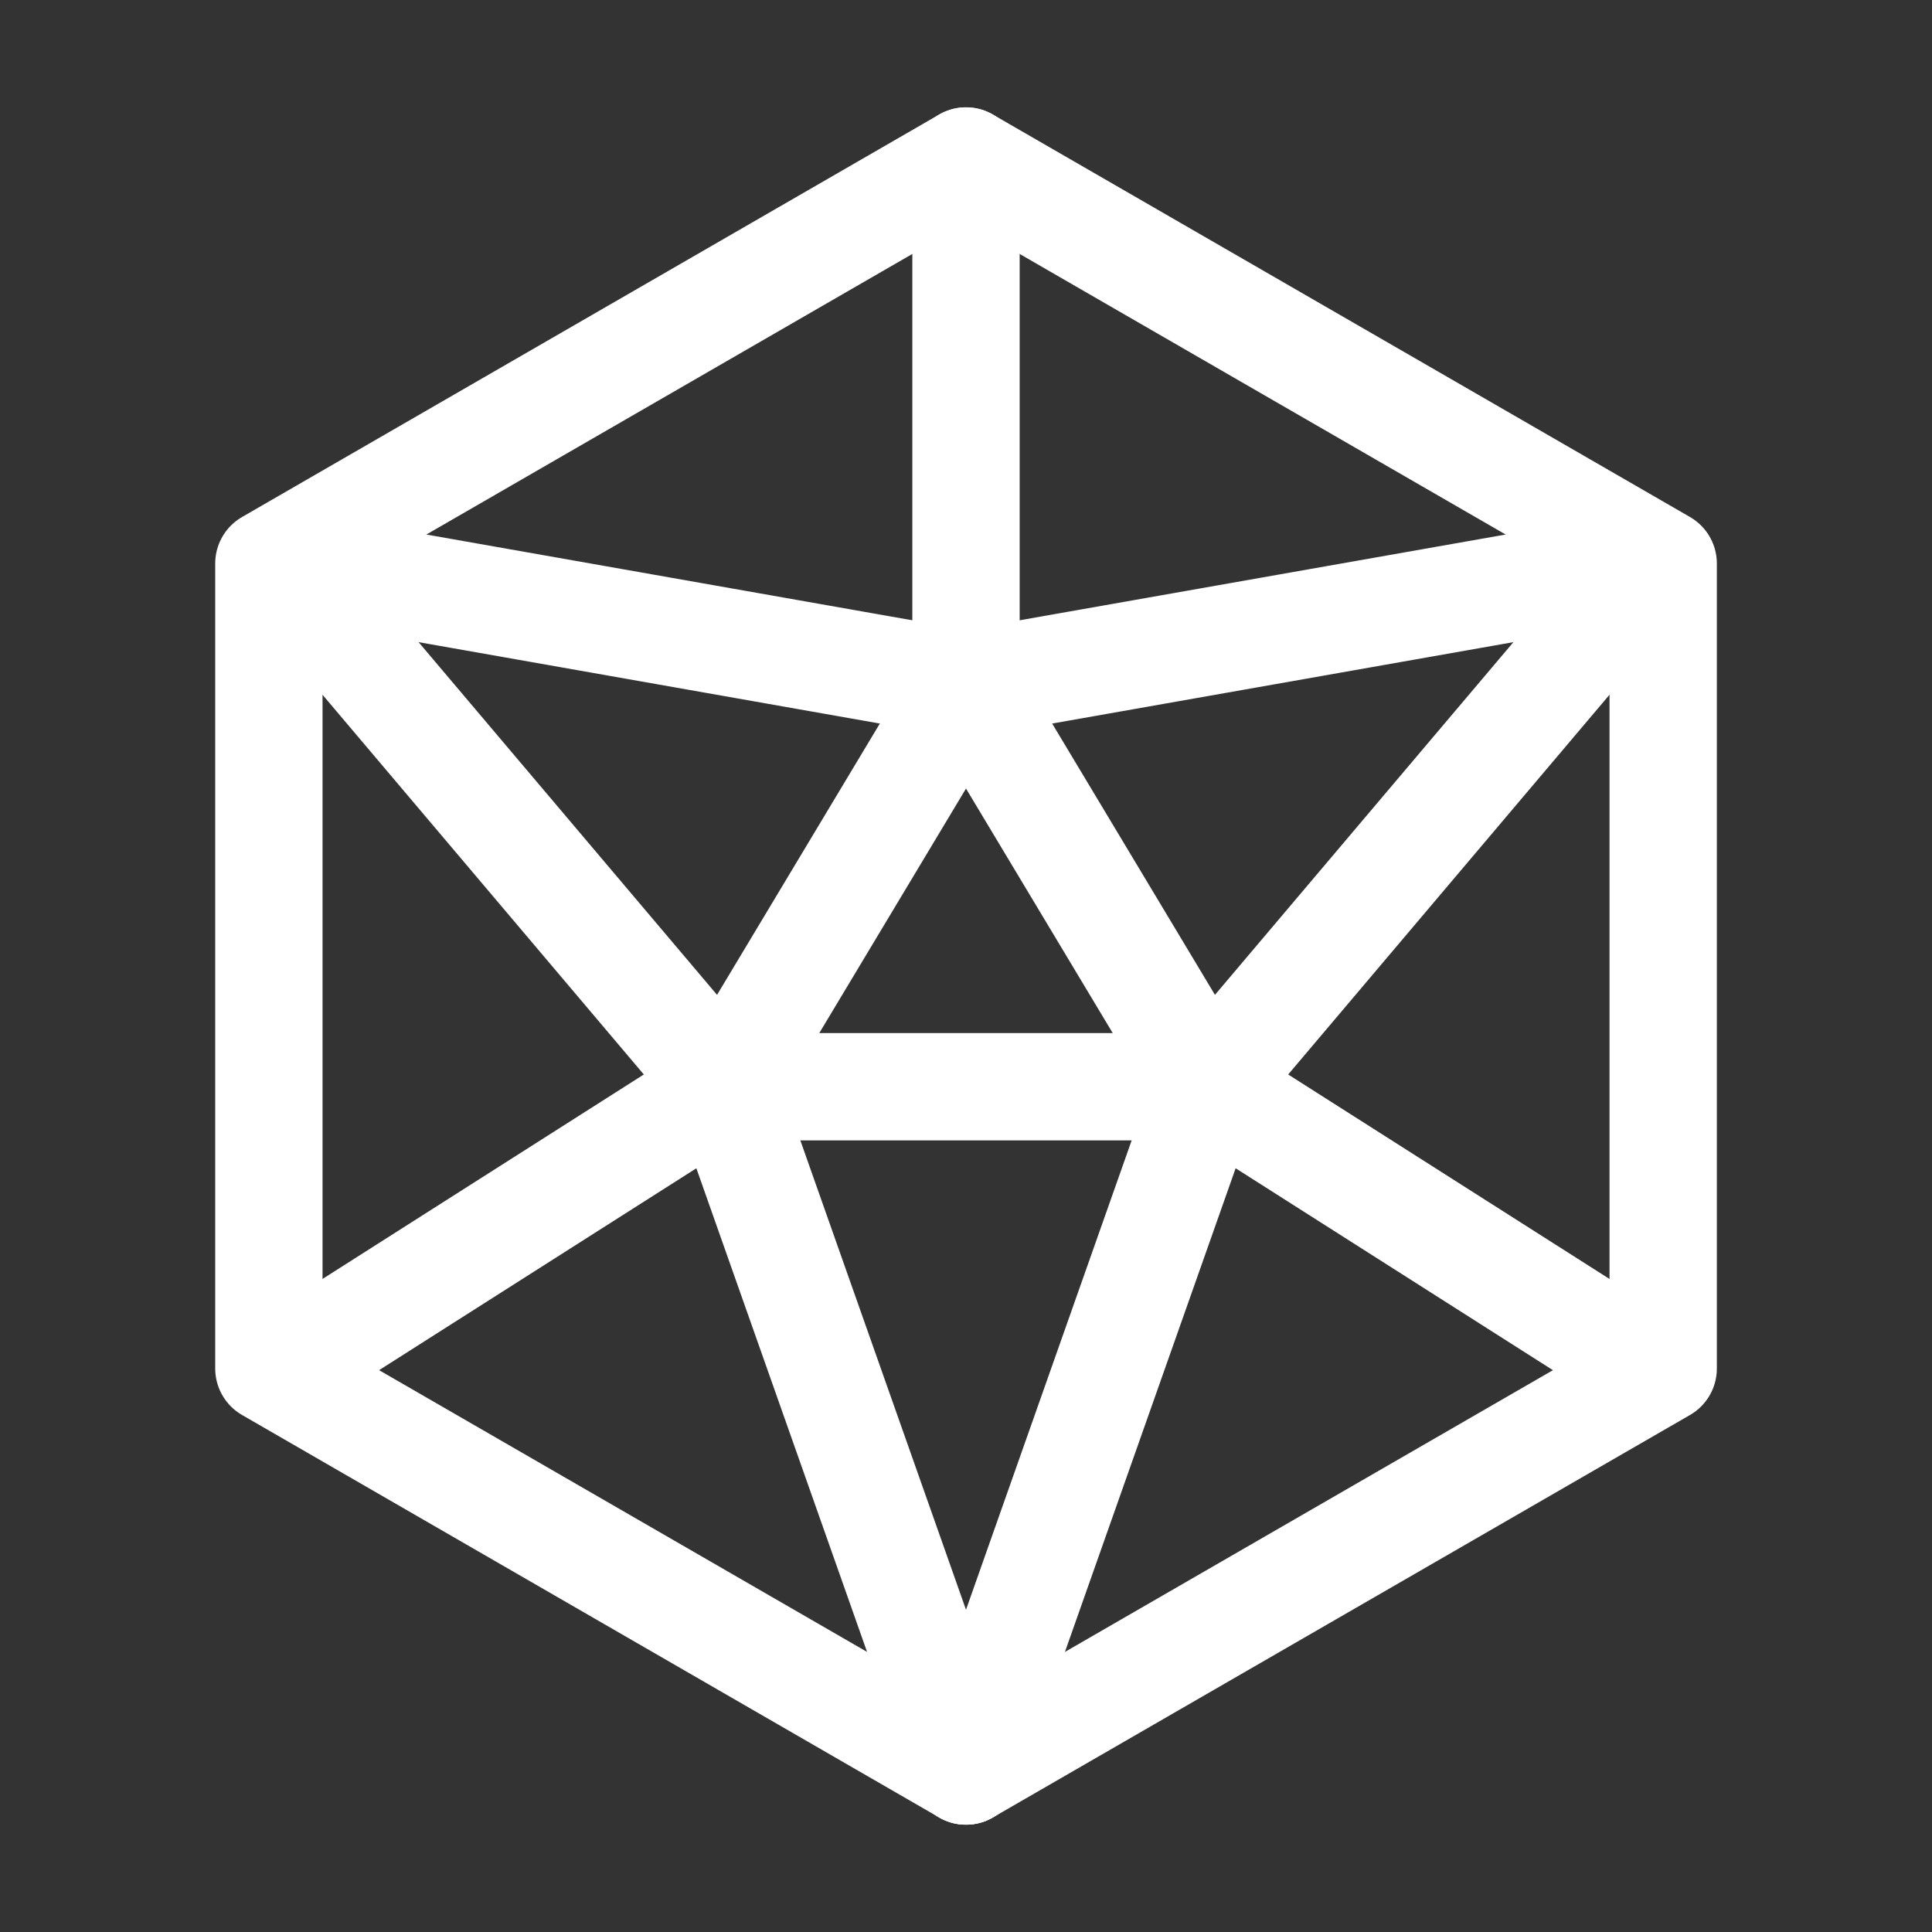 <svg width="36" height="36" viewBox="0 0 36 36" fill="none" xmlns="http://www.w3.org/2000/svg">
<rect x="0" y="0" width="36" height="36" fill="#333333" stroke="none"/>
<path d="M22.5 20.25L18 33" stroke="white" stroke-width="2" stroke-linecap="round" stroke-linejoin="round"/>
<path d="M13.5 20.25L18 33" stroke="white" stroke-width="2" stroke-linecap="round" stroke-linejoin="round"/>
<path d="M13.5 20.25L22.5 20.25" stroke="white" stroke-width="2" stroke-linecap="round" stroke-linejoin="round"/>
<path d="M30.75 25.5L22.5 20.25" stroke="white" stroke-width="2" stroke-linecap="round" stroke-linejoin="round"/>
<path d="M30.75 10.5L22.5 20.25" stroke="white" stroke-width="2" stroke-linecap="round" stroke-linejoin="round"/>
<path d="M30.75 10.5L18 12.75" stroke="white" stroke-width="2" stroke-linecap="round" stroke-linejoin="round"/>
<path d="M22.5 20.25L18 12.75" stroke="white" stroke-width="2" stroke-linecap="round" stroke-linejoin="round"/>
<path d="M18 3V12.75" stroke="white" stroke-width="2" stroke-linecap="round" stroke-linejoin="round"/>
<path d="M5.25 10.5L18 12.75" stroke="white" stroke-width="2" stroke-linecap="round" stroke-linejoin="round"/>
<path d="M13.5 20.25L18 12.75" stroke="white" stroke-width="2" stroke-linecap="round" stroke-linejoin="round"/>
<path d="M13.5 20.25L5.25 10.5" stroke="white" stroke-width="2" stroke-linecap="round" stroke-linejoin="round"/>
<path d="M13.5 20.25L5.25 25.5" stroke="white" stroke-width="2" stroke-linecap="round" stroke-linejoin="round"/>
<path d="M30.991 10.5L18 3L5.01 10.5V25.5L18 33L30.991 25.5V10.5Z" stroke="white" stroke-width="2" stroke-linecap="round" stroke-linejoin="round"/>
</svg>
